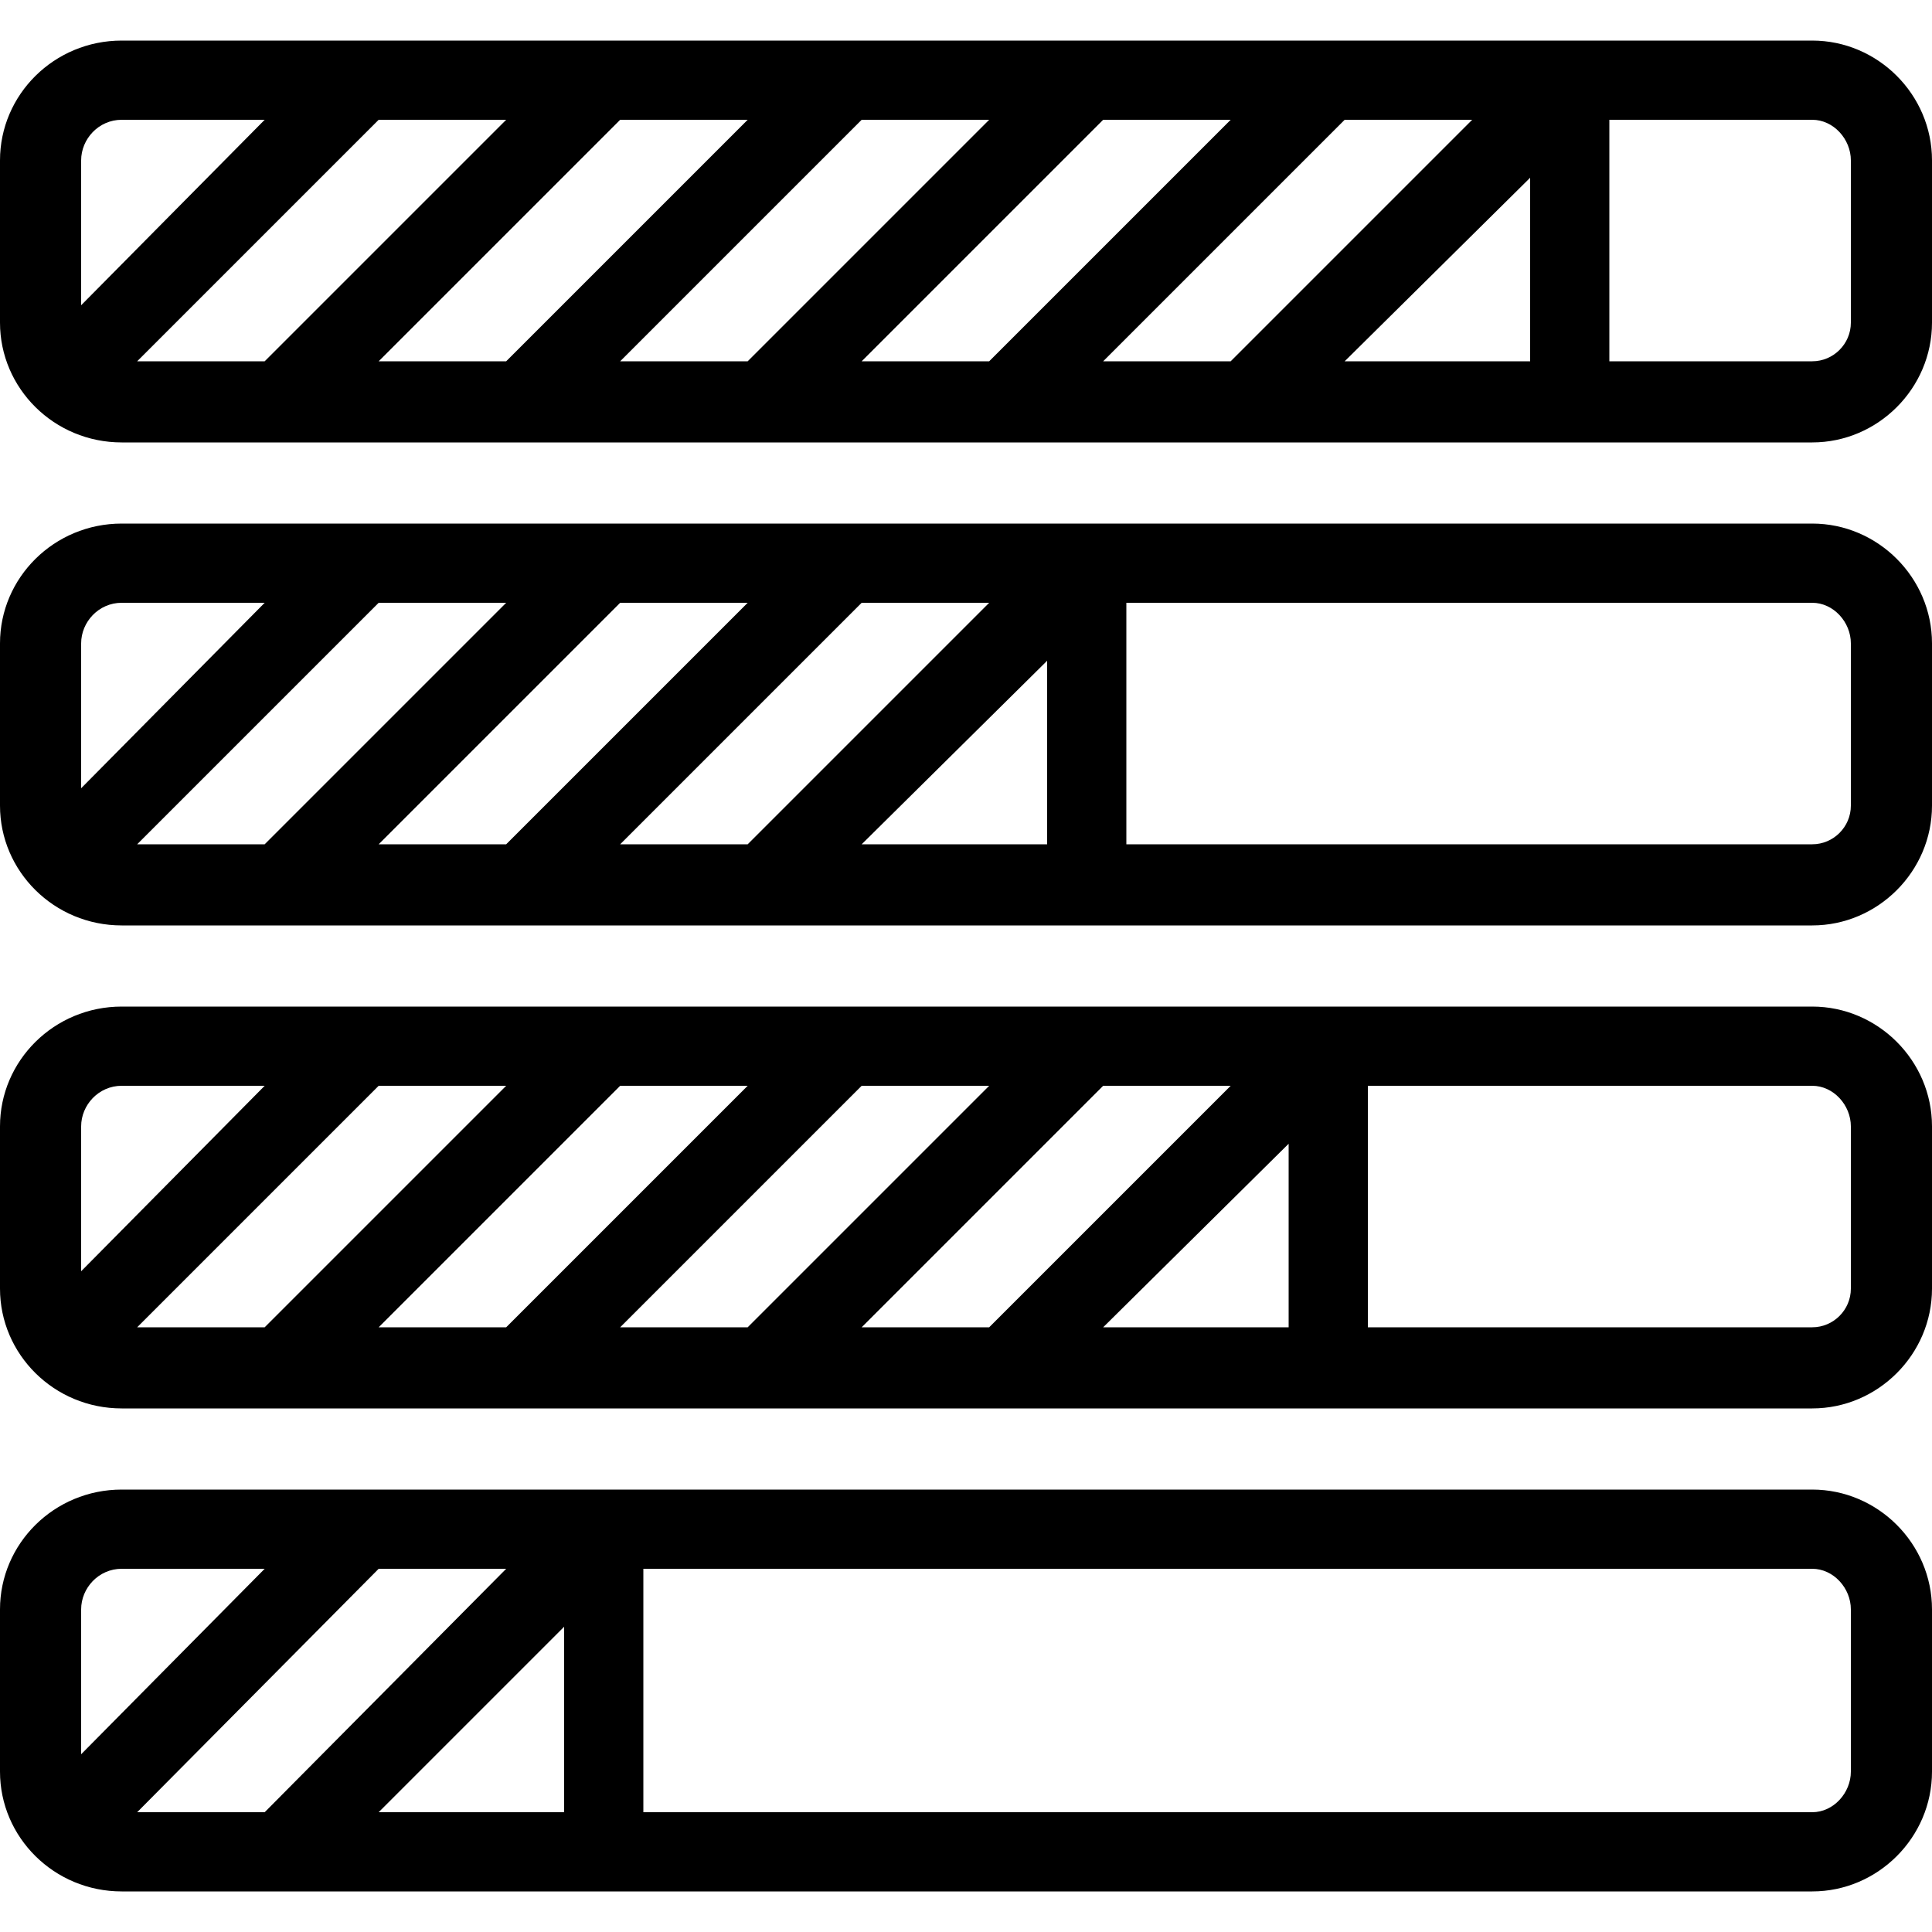  <svg version="1.1" xmlns="http://www.w3.org/2000/svg" width="32" height="32" viewBox="0 0 32 32">  <path d="M30.016 0.672h-28c-1.12 0-2.016 0.896-2.016 1.984v2.688c0 1.088 0.896 1.984 2.016 1.984h23.968c0 0 0 0 0.032 0s0 0 0 0h4c1.088 0 1.984-0.896 1.984-1.984v-2.688c0-1.088-0.896-1.984-1.984-1.984zM25.344 5.984h-3.072l3.072-3.040v3.040zM20.384 5.984h-2.112l4-4h2.112l-4 4zM14.272 5.984l4-4h2.112l-4 4h-2.112zM10.272 5.984l4-4h2.112l-4 4h-2.112zM6.272 5.984l4-4h2.112l-4 4h-2.112zM2.272 5.984l4-4h2.112l-4 4h-2.112zM2.016 1.984h2.368l-3.040 3.072v-2.4c0-0.352 0.288-0.672 0.672-0.672zM30.656 5.344c0 0.352-0.288 0.64-0.64 0.64h-3.36v-4h3.36c0.352 0 0.64 0.32 0.64 0.672v2.688zM30.016 8.672h-28c-1.12 0-2.016 0.896-2.016 1.984v2.688c0 1.088 0.896 1.984 2.016 1.984h15.968c0 0 0 0 0.032 0s0 0 0 0h12c1.088 0 1.984-0.896 1.984-1.984v-2.688c0-1.088-0.896-1.984-1.984-1.984zM17.344 13.984h-3.072l3.072-3.040v3.040zM12.384 13.984h-2.112l4-4h2.112l-4 4zM6.272 13.984l4-4h2.112l-4 4h-2.112zM2.272 13.984l4-4h2.112l-4 4h-2.112zM2.016 9.984h2.368l-3.040 3.072v-2.4c0-0.352 0.288-0.672 0.672-0.672zM30.656 13.344c0 0.352-0.288 0.64-0.64 0.64h-11.36v-4h11.36c0.352 0 0.64 0.32 0.64 0.672v2.688zM30.016 24.672h-28c-1.12 0-2.016 0.896-2.016 1.984v2.688c0 1.088 0.896 1.984 2.016 1.984h7.968c0 0 0 0 0.032 0s0 0 0 0h20c1.088 0 1.984-0.896 1.984-1.984v-2.688c0-1.088-0.896-1.984-1.984-1.984zM9.344 30.016h-3.072l3.072-3.072v3.072zM4.384 30.016h-2.112l4-4.032h2.112l-4 4.032zM2.016 25.984h2.368l-3.040 3.072v-2.4c0-0.352 0.288-0.672 0.672-0.672zM30.656 29.344c0 0.352-0.288 0.672-0.64 0.672h-19.36v-4.032h19.36c0.352 0 0.64 0.32 0.64 0.672v2.688zM30.016 16.672h-28c-1.12 0-2.016 0.896-2.016 1.984v2.688c0 1.088 0.896 1.984 2.016 1.984h19.968c0 0 0 0 0.032 0s0 0 0 0h8c1.088 0 1.984-0.896 1.984-1.984v-2.688c0-1.088-0.896-1.984-1.984-1.984zM21.344 21.984h-3.072l3.072-3.040v3.040zM16.384 21.984h-2.112l4-4h2.112l-4 4zM10.272 21.984l4-4h2.112l-4 4h-2.112zM6.272 21.984l4-4h2.112l-4 4h-2.112zM2.272 21.984l4-4h2.112l-4 4h-2.112zM2.016 17.984h2.368l-3.040 3.072v-2.4c0-0.352 0.288-0.672 0.672-0.672zM30.656 21.344c0 0.352-0.288 0.64-0.64 0.64h-7.36v-4h7.36c0.352 0 0.64 0.32 0.64 0.672v2.688z"></path> </svg> 